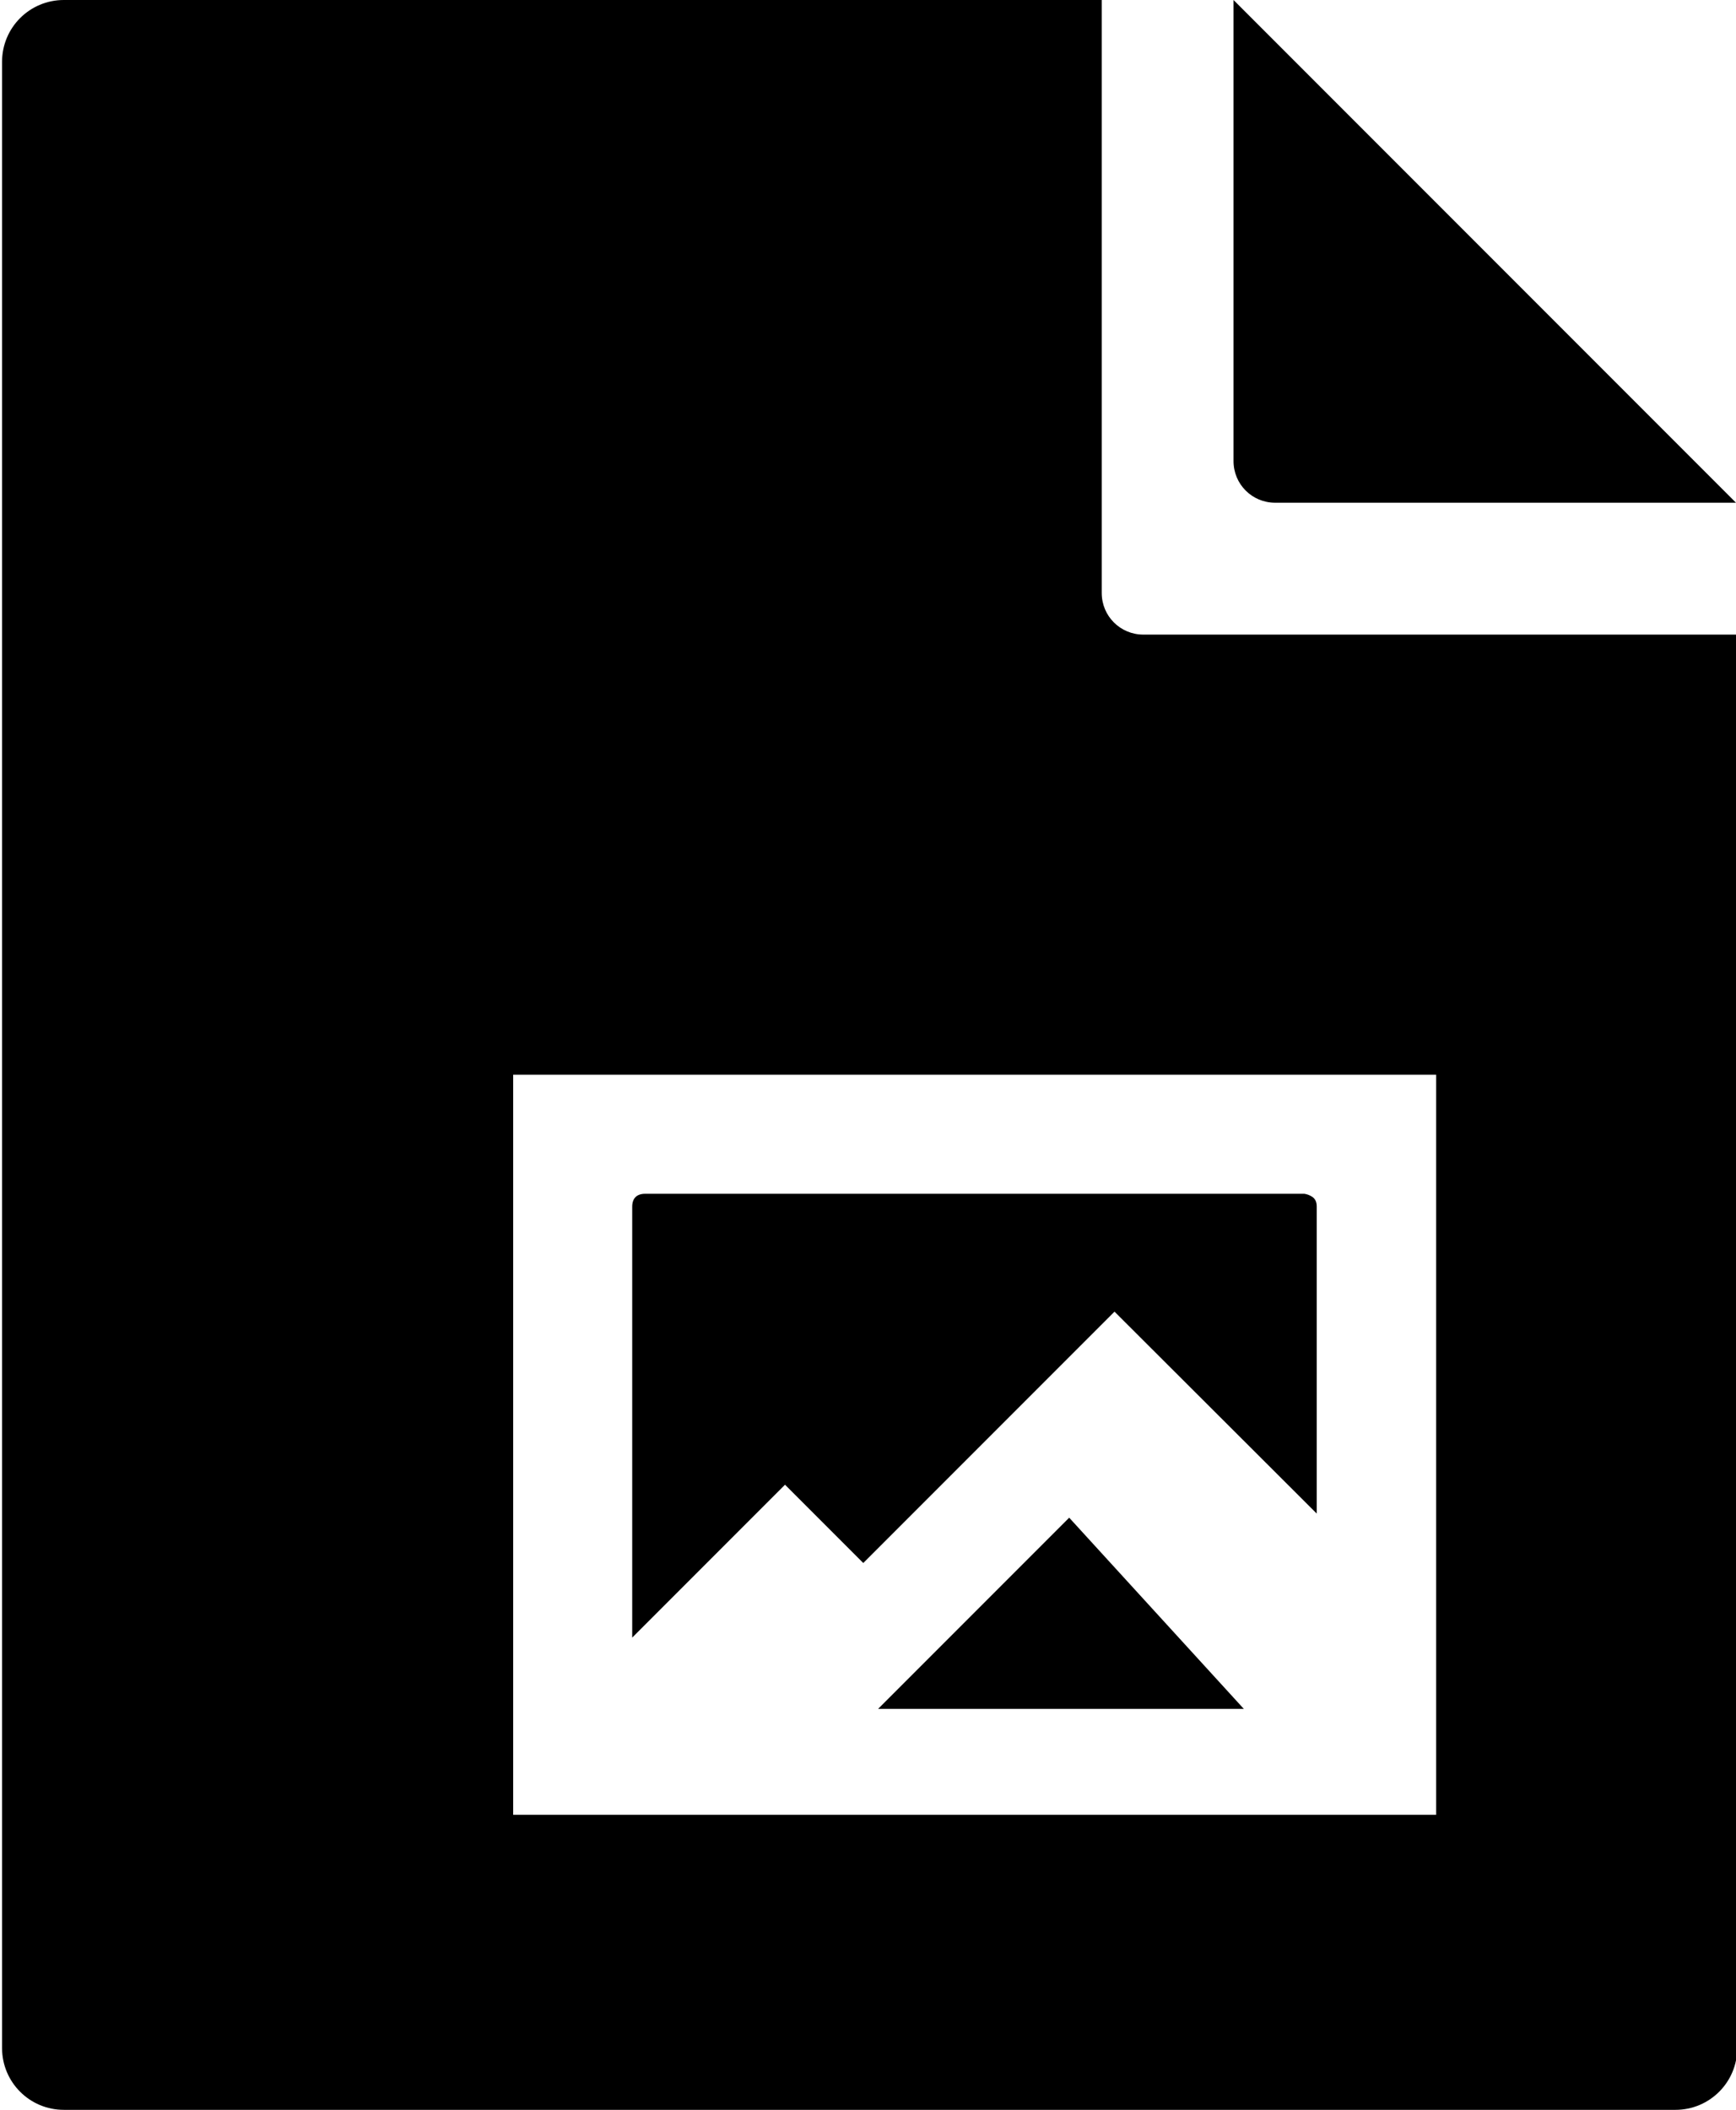 <?xml version="1.0" encoding="utf-8"?>
<!-- Generator: Adobe Illustrator 21.1.0, SVG Export Plug-In . SVG Version: 6.00 Build 0)  -->
<svg version="1.1" id="Layer_2" xmlns="http://www.w3.org/2000/svg" xmlns:xlink="http://www.w3.org/1999/xlink" x="0px" y="0px"
	 viewBox="0 0 421.5 512" style="enable-background:new 0 0 421.5 512;" xml:space="preserve">
<g>
	<path id="fill-32" d="M299.5,0v111.9c0,5.6,4.5,10.1,10.1,10.1h111.9L299.5,0z M421.5,154H277.6c-5.6,0-10.1-4.5-10.1-10.1V0h-20
		l-232,0c-8.3,0-15,6.7-15,15v482c0,8.3,6.7,15,15,15h391.3c8.3,0,15-6.7,15-15L421.5,154z M348.7,440.4H124.6V260.8h224.1V440.4z
		 M209.6,379.3l61-61l49.1,49v-74.5c0-1-0.3-1.8-1-2.3s-1.4-0.7-2-0.8H156.6c-1,0-1.8,0.3-2.3,0.8s-0.8,1.3-0.8,2.3v104.6l37.1-37.1
		L209.6,379.3z M213.2,414.7h88.8l-42.4-46.4L213.2,414.7z"/>
</g>
</svg>
